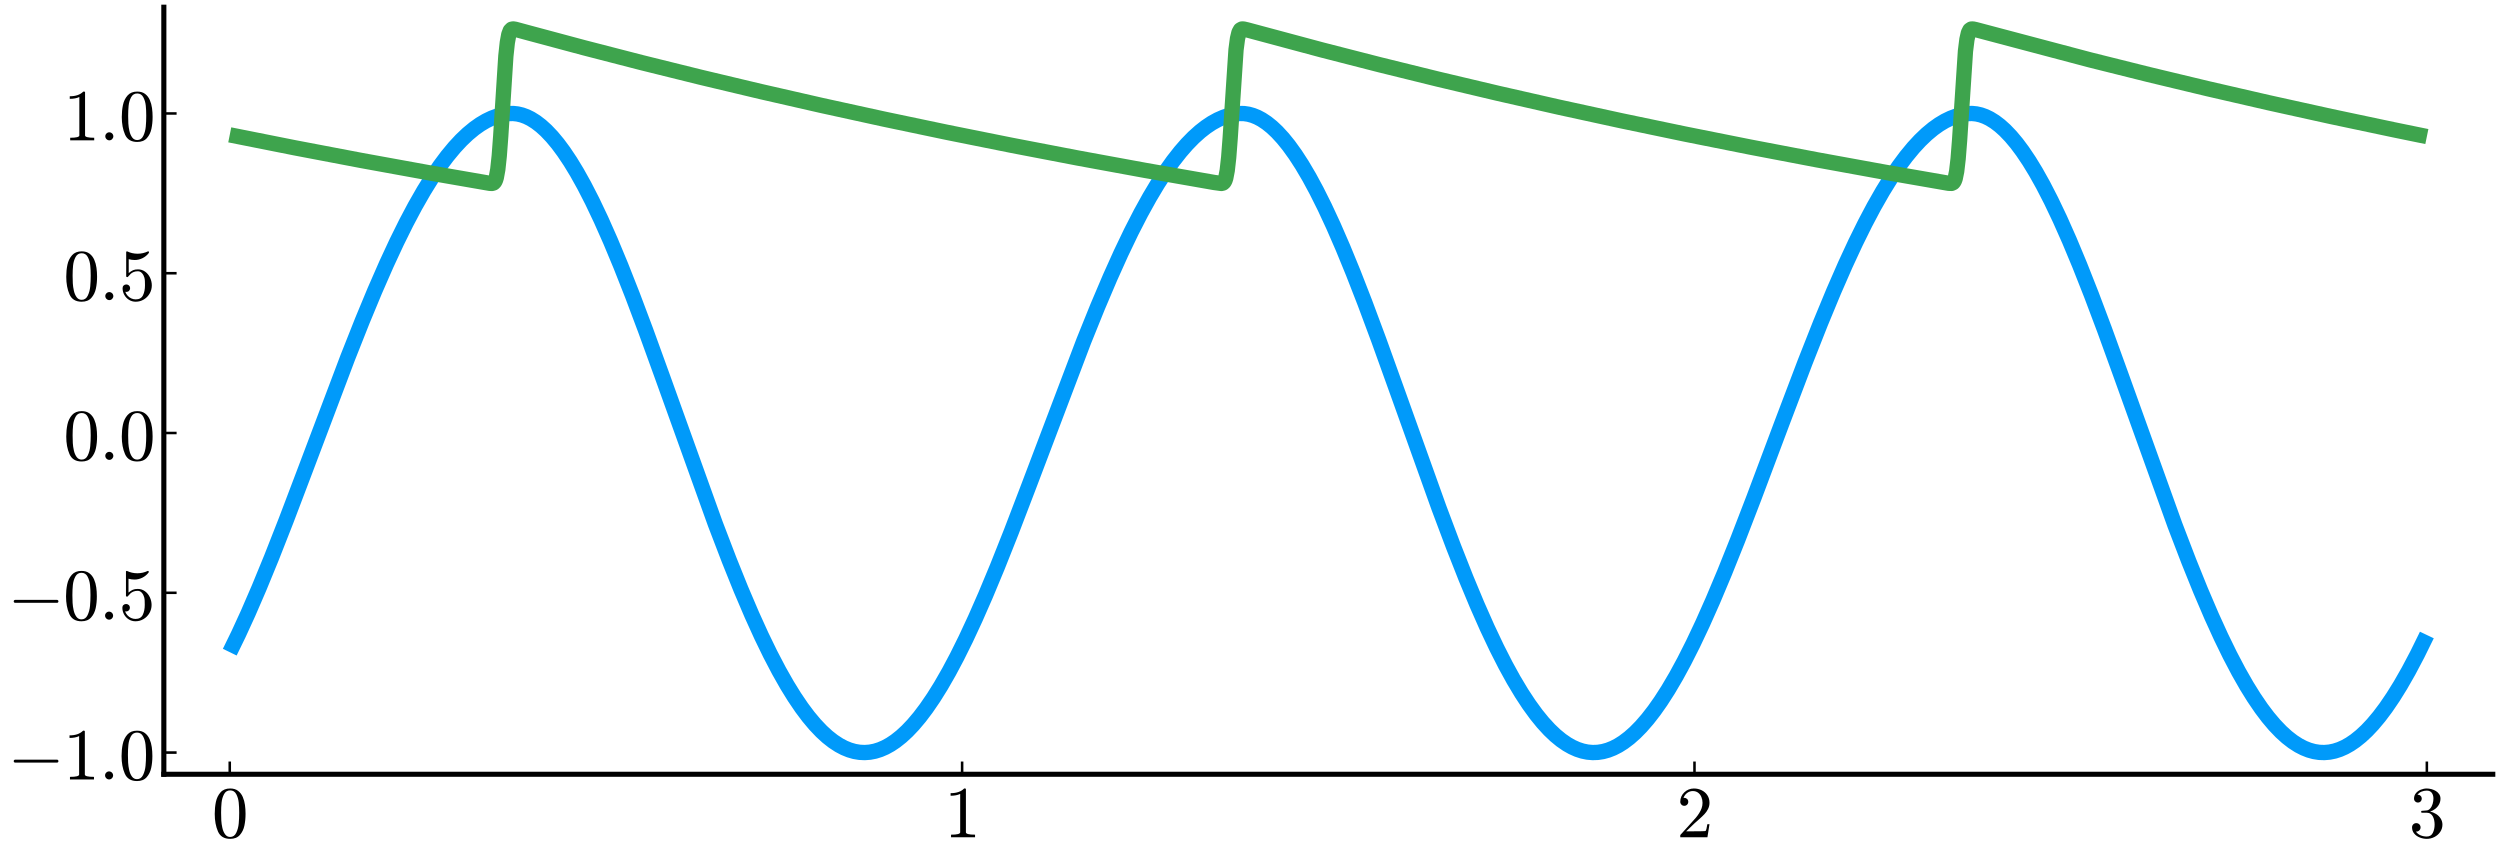 <?xml version="1.0" encoding="utf-8" standalone="no"?>
<!DOCTYPE svg PUBLIC "-//W3C//DTD SVG 1.1//EN"
  "http://www.w3.org/Graphics/SVG/1.1/DTD/svg11.dtd">
<svg xmlns:xlink="http://www.w3.org/1999/xlink" width="979.2pt" height="336.96pt" viewBox="0 0 979.2 336.96" xmlns="http://www.w3.org/2000/svg" version="1.1">
 <defs>
  <style type="text/css">*{stroke-linejoin: round; stroke-linecap: butt}</style>
 </defs>
 <g id="figure_1">
  <g id="patch_1">
   <path d="M 0 336.96 
L 979.2 336.96 
L 979.2 0 
L 0 0 
L 0 336.96 
z
" style="fill: none"/>
  </g>
  <g id="axes_1">
   <g id="patch_2">
    <path d="M 64.171 303.265 
L 976.365 303.265 
L 976.365 2.835 
L 64.171 2.835 
L 64.171 303.265 
z
" style="fill: none"/>
   </g>
   <g id="line2d_1">
    <path d="M 89.988 255.438 
L 93.43 248.377 
L 97.159 240.243 
L 101.462 230.302 
L 106.338 218.431 
L 112.075 203.825 
L 119.534 184.172 
L 136.171 140.131 
L 141.908 125.655 
L 146.785 113.903 
L 151.374 103.419 
L 155.39 94.777 
L 159.119 87.246 
L 162.562 80.754 
L 166.004 74.732 
L 169.159 69.646 
L 172.315 64.994 
L 175.183 61.155 
L 178.052 57.696 
L 180.633 54.917 
L 183.215 52.457 
L 185.797 50.323 
L 188.092 48.701 
L 190.386 47.339 
L 192.681 46.238 
L 194.976 45.393 
L 197.271 44.783 
L 199.279 44.486 
L 201 44.451 
L 202.721 44.639 
L 204.442 45.049 
L 206.163 45.679 
L 207.884 46.526 
L 209.892 47.785 
L 211.9 49.328 
L 213.908 51.15 
L 216.203 53.566 
L 218.498 56.325 
L 220.793 59.417 
L 223.375 63.277 
L 225.956 67.523 
L 228.825 72.668 
L 231.98 78.815 
L 235.422 86.056 
L 239.152 94.47 
L 243.167 104.113 
L 247.757 115.758 
L 252.92 129.489 
L 259.518 147.697 
L 280.172 205.176 
L 285.622 219.415 
L 290.211 230.811 
L 294.514 240.897 
L 298.243 249.105 
L 301.686 256.196 
L 305.128 262.781 
L 308.283 268.345 
L 311.152 272.988 
L 314.02 277.22 
L 316.602 280.663 
L 319.184 283.749 
L 321.765 286.469 
L 324.06 288.573 
L 326.355 290.376 
L 328.65 291.874 
L 330.658 292.932 
L 332.666 293.75 
L 334.674 294.329 
L 336.682 294.666 
L 338.69 294.761 
L 340.698 294.615 
L 342.706 294.226 
L 344.714 293.597 
L 346.722 292.728 
L 348.73 291.62 
L 350.738 290.277 
L 353.032 288.457 
L 355.327 286.338 
L 357.622 283.924 
L 360.204 280.866 
L 362.785 277.454 
L 365.654 273.263 
L 368.523 268.668 
L 371.678 263.169 
L 374.833 257.233 
L 378.276 250.294 
L 382.005 242.278 
L 386.021 233.129 
L 390.61 222.111 
L 396.06 208.401 
L 402.945 190.411 
L 424.459 133.674 
L 429.909 120.18 
L 434.786 108.706 
L 439.089 99.145 
L 443.104 90.766 
L 446.834 83.502 
L 450.276 77.274 
L 453.431 71.989 
L 456.587 67.131 
L 459.455 63.098 
L 462.324 59.441 
L 464.905 56.479 
L 467.487 53.834 
L 470.069 51.512 
L 472.364 49.722 
L 474.658 48.191 
L 476.953 46.921 
L 479.248 45.913 
L 481.543 45.15 
L 483.551 44.684 
L 485.559 44.452 
L 487.28 44.484 
L 489.001 44.74 
L 490.722 45.217 
L 492.443 45.913 
L 494.164 46.825 
L 496.172 48.158 
L 498.18 49.774 
L 500.188 51.668 
L 502.483 54.163 
L 504.778 56.999 
L 507.36 60.583 
L 509.941 64.566 
L 512.81 69.435 
L 515.678 74.745 
L 518.834 81.06 
L 522.276 88.468 
L 526.005 97.042 
L 530.021 106.835 
L 534.611 118.62 
L 540.061 133.252 
L 547.519 153.988 
L 563.583 198.852 
L 569.32 214.113 
L 574.197 226.479 
L 578.499 236.815 
L 582.515 245.896 
L 586.244 253.78 
L 589.687 260.545 
L 592.842 266.284 
L 595.997 271.554 
L 598.866 275.919 
L 601.735 279.86 
L 604.316 283.034 
L 606.898 285.844 
L 609.193 288.029 
L 611.488 289.915 
L 613.782 291.496 
L 615.79 292.627 
L 617.798 293.521 
L 619.806 294.174 
L 621.814 294.587 
L 623.822 294.758 
L 625.83 294.686 
L 627.838 294.373 
L 629.846 293.819 
L 631.854 293.024 
L 633.862 291.991 
L 635.87 290.721 
L 638.165 288.984 
L 640.46 286.945 
L 642.755 284.612 
L 645.336 281.64 
L 647.918 278.313 
L 650.5 274.642 
L 653.368 270.173 
L 656.524 264.807 
L 659.679 258.994 
L 663.121 252.18 
L 666.85 244.286 
L 670.866 235.253 
L 675.456 224.346 
L 680.619 211.469 
L 686.93 195.098 
L 697.83 166.062 
L 707.01 141.881 
L 713.034 126.623 
L 718.197 114.15 
L 722.787 103.652 
L 726.803 94.996 
L 730.532 87.452 
L 733.974 80.945 
L 737.416 74.908 
L 740.572 69.808 
L 743.727 65.142 
L 746.596 61.289 
L 749.464 57.816 
L 752.046 55.023 
L 754.627 52.551 
L 757.209 50.403 
L 759.504 48.769 
L 761.799 47.395 
L 764.094 46.283 
L 766.388 45.427 
L 768.683 44.805 
L 770.691 44.496 
L 772.412 44.447 
L 774.134 44.621 
L 775.855 45.018 
L 777.576 45.635 
L 779.297 46.469 
L 781.305 47.712 
L 783.313 49.24 
L 785.321 51.048 
L 787.616 53.447 
L 789.91 56.192 
L 792.205 59.269 
L 794.787 63.113 
L 797.369 67.343 
L 800.237 72.472 
L 803.393 78.603 
L 806.835 85.827 
L 810.564 94.225 
L 814.58 103.854 
L 819.17 115.485 
L 824.333 129.204 
L 830.931 147.404 
L 851.871 205.662 
L 857.321 219.878 
L 861.911 231.249 
L 866.214 241.309 
L 869.943 249.492 
L 873.385 256.557 
L 876.827 263.114 
L 879.983 268.651 
L 882.851 273.269 
L 885.72 277.474 
L 888.301 280.892 
L 890.883 283.953 
L 893.465 286.647 
L 895.759 288.727 
L 898.054 290.506 
L 900.349 291.98 
L 902.357 293.015 
L 904.365 293.812 
L 906.373 294.369 
L 908.381 294.685 
L 910.389 294.758 
L 912.397 294.589 
L 914.405 294.179 
L 916.413 293.528 
L 918.421 292.637 
L 920.429 291.508 
L 922.437 290.144 
L 924.732 288.3 
L 927.027 286.157 
L 929.321 283.721 
L 931.903 280.637 
L 934.485 277.201 
L 937.353 272.984 
L 940.222 268.363 
L 943.377 262.839 
L 946.819 256.316 
L 950.262 249.314 
L 950.549 248.71 
L 950.549 248.71 
" clip-path="url(#pef1342032f)" style="fill: none; stroke: #009afa; stroke-width: 6"/>
   </g>
   <g id="matplotlib.axis_1">
    <g id="xtick_1">
     <g id="line2d_2">
      <defs>
       <path id="m3469e082e9" d="M 0 0 
L 0 -5 
" style="stroke: #000000"/>
      </defs>
      <g>
       <use xlink:href="#m3469e082e9" x="89.988" y="303.265" style="stroke: #000000"/>
      </g>
     </g>
     <g id="text_1">
      <!-- $0$ -->
      <g transform="translate(82.988 328.041) scale(0.28 -0.28)">
       <defs>
        <path id="Cmr10-30" d="M 1600 -141 
Q 816 -141 533 504 
Q 250 1150 250 2041 
Q 250 2597 351 3087 
Q 453 3578 754 3920 
Q 1056 4263 1600 4263 
Q 2022 4263 2290 4056 
Q 2559 3850 2700 3523 
Q 2841 3197 2892 2823 
Q 2944 2450 2944 2041 
Q 2944 1491 2842 1011 
Q 2741 531 2444 195 
Q 2147 -141 1600 -141 
z
M 1600 25 
Q 1956 25 2131 390 
Q 2306 756 2347 1200 
Q 2388 1644 2388 2144 
Q 2388 2625 2347 3031 
Q 2306 3438 2132 3767 
Q 1959 4097 1600 4097 
Q 1238 4097 1063 3765 
Q 888 3434 847 3029 
Q 806 2625 806 2144 
Q 806 1788 823 1472 
Q 841 1156 916 820 
Q 991 484 1158 254 
Q 1325 25 1600 25 
z
" transform="scale(0.016)"/>
       </defs>
       <use xlink:href="#Cmr10-30" transform="translate(0 0.391)"/>
      </g>
     </g>
    </g>
    <g id="xtick_2">
     <g id="line2d_3">
      <g>
       <use xlink:href="#m3469e082e9" x="376.841" y="303.265" style="stroke: #000000"/>
      </g>
     </g>
     <g id="text_2">
      <!-- $1$ -->
      <g transform="translate(369.841 328.041) scale(0.28 -0.28)">
       <defs>
        <path id="Cmr10-31" d="M 594 0 
L 594 225 
Q 1394 225 1394 428 
L 1394 3788 
Q 1063 3628 556 3628 
L 556 3853 
Q 1341 3853 1741 4263 
L 1831 4263 
Q 1853 4263 1873 4245 
Q 1894 4228 1894 4206 
L 1894 428 
Q 1894 225 2694 225 
L 2694 0 
L 594 0 
z
" transform="scale(0.016)"/>
       </defs>
       <use xlink:href="#Cmr10-31" transform="translate(0 0.391)"/>
      </g>
     </g>
    </g>
    <g id="xtick_3">
     <g id="line2d_4">
      <g>
       <use xlink:href="#m3469e082e9" x="663.695" y="303.265" style="stroke: #000000"/>
      </g>
     </g>
     <g id="text_3">
      <!-- $2$ -->
      <g transform="translate(656.695 328.041) scale(0.28 -0.28)">
       <defs>
        <path id="Cmr10-32" d="M 319 0 
L 319 172 
Q 319 188 331 206 
L 1325 1306 
Q 1550 1550 1690 1715 
Q 1831 1881 1968 2097 
Q 2106 2313 2186 2536 
Q 2266 2759 2266 3009 
Q 2266 3272 2169 3511 
Q 2072 3750 1880 3894 
Q 1688 4038 1416 4038 
Q 1138 4038 916 3870 
Q 694 3703 603 3438 
Q 628 3444 672 3444 
Q 816 3444 917 3347 
Q 1019 3250 1019 3097 
Q 1019 2950 917 2848 
Q 816 2747 672 2747 
Q 522 2747 420 2851 
Q 319 2956 319 3097 
Q 319 3338 409 3548 
Q 500 3759 670 3923 
Q 841 4088 1055 4175 
Q 1269 4263 1509 4263 
Q 1875 4263 2190 4108 
Q 2506 3953 2690 3670 
Q 2875 3388 2875 3009 
Q 2875 2731 2753 2481 
Q 2631 2231 2440 2026 
Q 2250 1822 1953 1562 
Q 1656 1303 1563 1216 
L 838 519 
L 1453 519 
Q 1906 519 2211 526 
Q 2516 534 2534 550 
Q 2609 631 2688 1141 
L 2875 1141 
L 2694 0 
L 319 0 
z
" transform="scale(0.016)"/>
       </defs>
       <use xlink:href="#Cmr10-32" transform="translate(0 0.391)"/>
      </g>
     </g>
    </g>
    <g id="xtick_4">
     <g id="line2d_5">
      <g>
       <use xlink:href="#m3469e082e9" x="950.549" y="303.265" style="stroke: #000000"/>
      </g>
     </g>
     <g id="text_4">
      <!-- $3$ -->
      <g transform="translate(943.549 328.041) scale(0.28 -0.28)">
       <defs>
        <path id="Cmr10-33" d="M 609 494 
Q 759 275 1012 169 
Q 1266 63 1556 63 
Q 1928 63 2084 380 
Q 2241 697 2241 1100 
Q 2241 1281 2208 1462 
Q 2175 1644 2097 1800 
Q 2019 1956 1883 2050 
Q 1747 2144 1550 2144 
L 1125 2144 
Q 1069 2144 1069 2203 
L 1069 2259 
Q 1069 2309 1125 2309 
L 1478 2338 
Q 1703 2338 1851 2506 
Q 2000 2675 2069 2917 
Q 2138 3159 2138 3378 
Q 2138 3684 1994 3881 
Q 1850 4078 1556 4078 
Q 1313 4078 1091 3986 
Q 869 3894 738 3706 
Q 750 3709 759 3711 
Q 769 3713 781 3713 
Q 925 3713 1022 3613 
Q 1119 3513 1119 3372 
Q 1119 3234 1022 3134 
Q 925 3034 781 3034 
Q 641 3034 541 3134 
Q 441 3234 441 3372 
Q 441 3647 606 3850 
Q 772 4053 1033 4158 
Q 1294 4263 1556 4263 
Q 1750 4263 1965 4205 
Q 2181 4147 2356 4039 
Q 2531 3931 2642 3762 
Q 2753 3594 2753 3378 
Q 2753 3109 2633 2881 
Q 2513 2653 2303 2487 
Q 2094 2322 1844 2241 
Q 2122 2188 2372 2031 
Q 2622 1875 2773 1631 
Q 2925 1388 2925 1106 
Q 2925 753 2731 467 
Q 2538 181 2222 20 
Q 1906 -141 1556 -141 
Q 1256 -141 954 -26 
Q 653 88 461 316 
Q 269 544 269 863 
Q 269 1022 375 1128 
Q 481 1234 641 1234 
Q 744 1234 830 1186 
Q 916 1138 964 1050 
Q 1013 963 1013 863 
Q 1013 706 903 600 
Q 794 494 641 494 
L 609 494 
z
" transform="scale(0.016)"/>
       </defs>
       <use xlink:href="#Cmr10-33" transform="translate(0 0.391)"/>
      </g>
     </g>
    </g>
   </g>
   <g id="matplotlib.axis_2">
    <g id="ytick_1">
     <g id="line2d_6">
      <defs>
       <path id="ma6f75b8e1f" d="M 0 0 
L 5 0 
" style="stroke: #000000"/>
      </defs>
      <g>
       <use xlink:href="#ma6f75b8e1f" x="64.171" y="294.763" style="stroke: #000000"/>
      </g>
     </g>
     <g id="text_5">
      <!-- $-1.0$ -->
      <g transform="translate(2.991 305.401) scale(0.28 -0.28)">
       <defs>
        <path id="Cmsy10-a1" d="M 653 1472 
Q 600 1472 565 1512 
Q 531 1553 531 1600 
Q 531 1647 565 1687 
Q 600 1728 653 1728 
L 4325 1728 
Q 4375 1728 4408 1687 
Q 4441 1647 4441 1600 
Q 4441 1553 4408 1512 
Q 4375 1472 4325 1472 
L 653 1472 
z
" transform="scale(0.016)"/>
        <path id="Cmmi10-3a" d="M 538 353 
Q 538 497 644 600 
Q 750 703 891 703 
Q 978 703 1062 656 
Q 1147 609 1194 525 
Q 1241 441 1241 353 
Q 1241 213 1137 106 
Q 1034 0 891 0 
Q 750 0 644 106 
Q 538 213 538 353 
z
" transform="scale(0.016)"/>
       </defs>
       <use xlink:href="#Cmsy10-a1" transform="translate(0 0.391)"/>
       <use xlink:href="#Cmr10-31" transform="translate(77.686 0.391)"/>
       <use xlink:href="#Cmmi10-3a" transform="translate(127.686 0.391)"/>
       <use xlink:href="#Cmr10-30" transform="translate(155.371 0.391)"/>
      </g>
     </g>
    </g>
    <g id="ytick_2">
     <g id="line2d_7">
      <g>
       <use xlink:href="#ma6f75b8e1f" x="64.171" y="232.182" style="stroke: #000000"/>
      </g>
     </g>
     <g id="text_6">
      <!-- $-0.5$ -->
      <g transform="translate(2.991 242.819) scale(0.28 -0.28)">
       <defs>
        <path id="Cmr10-35" d="M 556 728 
Q 622 541 758 387 
Q 894 234 1080 148 
Q 1266 63 1466 63 
Q 1928 63 2103 422 
Q 2278 781 2278 1294 
Q 2278 1516 2270 1667 
Q 2263 1819 2228 1959 
Q 2169 2184 2020 2353 
Q 1872 2522 1656 2522 
Q 1441 2522 1286 2456 
Q 1131 2391 1034 2303 
Q 938 2216 863 2119 
Q 788 2022 769 2016 
L 697 2016 
Q 681 2016 657 2036 
Q 634 2056 634 2075 
L 634 4213 
Q 634 4228 654 4245 
Q 675 4263 697 4263 
L 716 4263 
Q 1147 4056 1631 4056 
Q 2106 4056 2547 4263 
L 2566 4263 
Q 2588 4263 2606 4247 
Q 2625 4231 2625 4213 
L 2625 4153 
Q 2625 4122 2613 4122 
Q 2394 3831 2064 3668 
Q 1734 3506 1381 3506 
Q 1125 3506 856 3578 
L 856 2369 
Q 1069 2541 1236 2614 
Q 1403 2688 1663 2688 
Q 2016 2688 2295 2484 
Q 2575 2281 2725 1954 
Q 2875 1628 2875 1288 
Q 2875 903 2686 575 
Q 2497 247 2172 53 
Q 1847 -141 1466 -141 
Q 1150 -141 886 21 
Q 622 184 470 459 
Q 319 734 319 1044 
Q 319 1188 412 1278 
Q 506 1369 647 1369 
Q 788 1369 883 1276 
Q 978 1184 978 1044 
Q 978 906 883 811 
Q 788 716 647 716 
Q 625 716 597 720 
Q 569 725 556 728 
z
" transform="scale(0.016)"/>
       </defs>
       <use xlink:href="#Cmsy10-a1" transform="translate(0 0.391)"/>
       <use xlink:href="#Cmr10-30" transform="translate(77.686 0.391)"/>
       <use xlink:href="#Cmmi10-3a" transform="translate(127.686 0.391)"/>
       <use xlink:href="#Cmr10-35" transform="translate(155.371 0.391)"/>
      </g>
     </g>
    </g>
    <g id="ytick_3">
     <g id="line2d_8">
      <g>
       <use xlink:href="#ma6f75b8e1f" x="64.171" y="169.6" style="stroke: #000000"/>
      </g>
     </g>
     <g id="text_7">
      <!-- $0.0$ -->
      <g transform="translate(24.831 180.238) scale(0.28 -0.28)">
       <use xlink:href="#Cmr10-30" transform="translate(0 0.391)"/>
       <use xlink:href="#Cmmi10-3a" transform="translate(50 0.391)"/>
       <use xlink:href="#Cmr10-30" transform="translate(77.686 0.391)"/>
      </g>
     </g>
    </g>
    <g id="ytick_4">
     <g id="line2d_9">
      <g>
       <use xlink:href="#ma6f75b8e1f" x="64.171" y="107.019" style="stroke: #000000"/>
      </g>
     </g>
     <g id="text_8">
      <!-- $0.5$ -->
      <g transform="translate(24.831 117.657) scale(0.28 -0.28)">
       <use xlink:href="#Cmr10-30" transform="translate(0 0.391)"/>
       <use xlink:href="#Cmmi10-3a" transform="translate(50 0.391)"/>
       <use xlink:href="#Cmr10-35" transform="translate(77.686 0.391)"/>
      </g>
     </g>
    </g>
    <g id="ytick_5">
     <g id="line2d_10">
      <g>
       <use xlink:href="#ma6f75b8e1f" x="64.171" y="44.438" style="stroke: #000000"/>
      </g>
     </g>
     <g id="text_9">
      <!-- $1.0$ -->
      <g transform="translate(24.831 55.076) scale(0.28 -0.28)">
       <use xlink:href="#Cmr10-31" transform="translate(0 0.391)"/>
       <use xlink:href="#Cmmi10-3a" transform="translate(50 0.391)"/>
       <use xlink:href="#Cmr10-30" transform="translate(77.686 0.391)"/>
      </g>
     </g>
    </g>
   </g>
   <g id="line2d_11">
    <path d="M 89.988 52.818 
L 115.518 57.902 
L 141.621 62.871 
L 168.299 67.722 
L 191.821 71.801 
L 192.681 71.849 
L 193.255 71.68 
L 193.542 71.451 
L 193.829 71.06 
L 194.116 70.438 
L 194.402 69.505 
L 194.976 66.359 
L 195.55 61.022 
L 196.123 53.35 
L 198.131 21.986 
L 198.705 16.659 
L 199.279 13.538 
L 199.853 12.022 
L 200.426 11.451 
L 201 11.339 
L 201.861 11.475 
L 206.737 12.799 
L 228.825 18.723 
L 251.486 24.568 
L 274.435 30.256 
L 297.957 35.855 
L 321.765 41.293 
L 346.148 46.633 
L 371.104 51.869 
L 396.347 56.938 
L 422.164 61.896 
L 448.555 66.74 
L 475.519 71.464 
L 478.387 71.855 
L 478.961 71.715 
L 479.248 71.512 
L 479.535 71.158 
L 479.822 70.588 
L 480.109 69.722 
L 480.682 66.755 
L 481.256 61.634 
L 481.83 54.153 
L 484.125 19.496 
L 484.698 15.129 
L 485.272 12.754 
L 485.846 11.703 
L 486.419 11.368 
L 486.993 11.355 
L 488.427 11.684 
L 517.686 19.537 
L 540.348 25.35 
L 563.296 31.008 
L 586.818 36.576 
L 610.627 41.985 
L 635.01 47.296 
L 659.966 52.504 
L 685.496 57.602 
L 711.599 62.585 
L 738.277 67.448 
L 763.233 71.787 
L 764.381 71.827 
L 764.954 71.557 
L 765.241 71.235 
L 765.528 70.708 
L 765.815 69.901 
L 766.388 67.1 
L 766.962 62.19 
L 767.536 54.914 
L 769.831 20.026 
L 770.404 15.449 
L 770.978 12.915 
L 771.552 11.766 
L 772.126 11.383 
L 772.699 11.35 
L 773.847 11.593 
L 818.596 23.449 
L 841.544 29.181 
L 864.779 34.755 
L 888.588 40.238 
L 912.971 45.622 
L 937.64 50.842 
L 950.549 53.485 
L 950.549 53.485 
" clip-path="url(#pef1342032f)" style="fill: none; stroke: #3ea44d; stroke-width: 6"/>
   </g>
   <g id="patch_3">
    <path d="M 64.171 303.265 
L 64.171 2.835 
" style="fill: none; stroke: #000000; stroke-width: 2; stroke-linejoin: miter; stroke-linecap: square"/>
   </g>
   <g id="patch_4">
    <path d="M 64.171 303.265 
L 976.365 303.265 
" style="fill: none; stroke: #000000; stroke-width: 2; stroke-linejoin: miter; stroke-linecap: square"/>
   </g>
  </g>
 </g>
 <defs>
  <clipPath id="pef1342032f">
   <rect x="64.171" y="2.835" width="912.195" height="300.431"/>
  </clipPath>
 </defs>
</svg>

